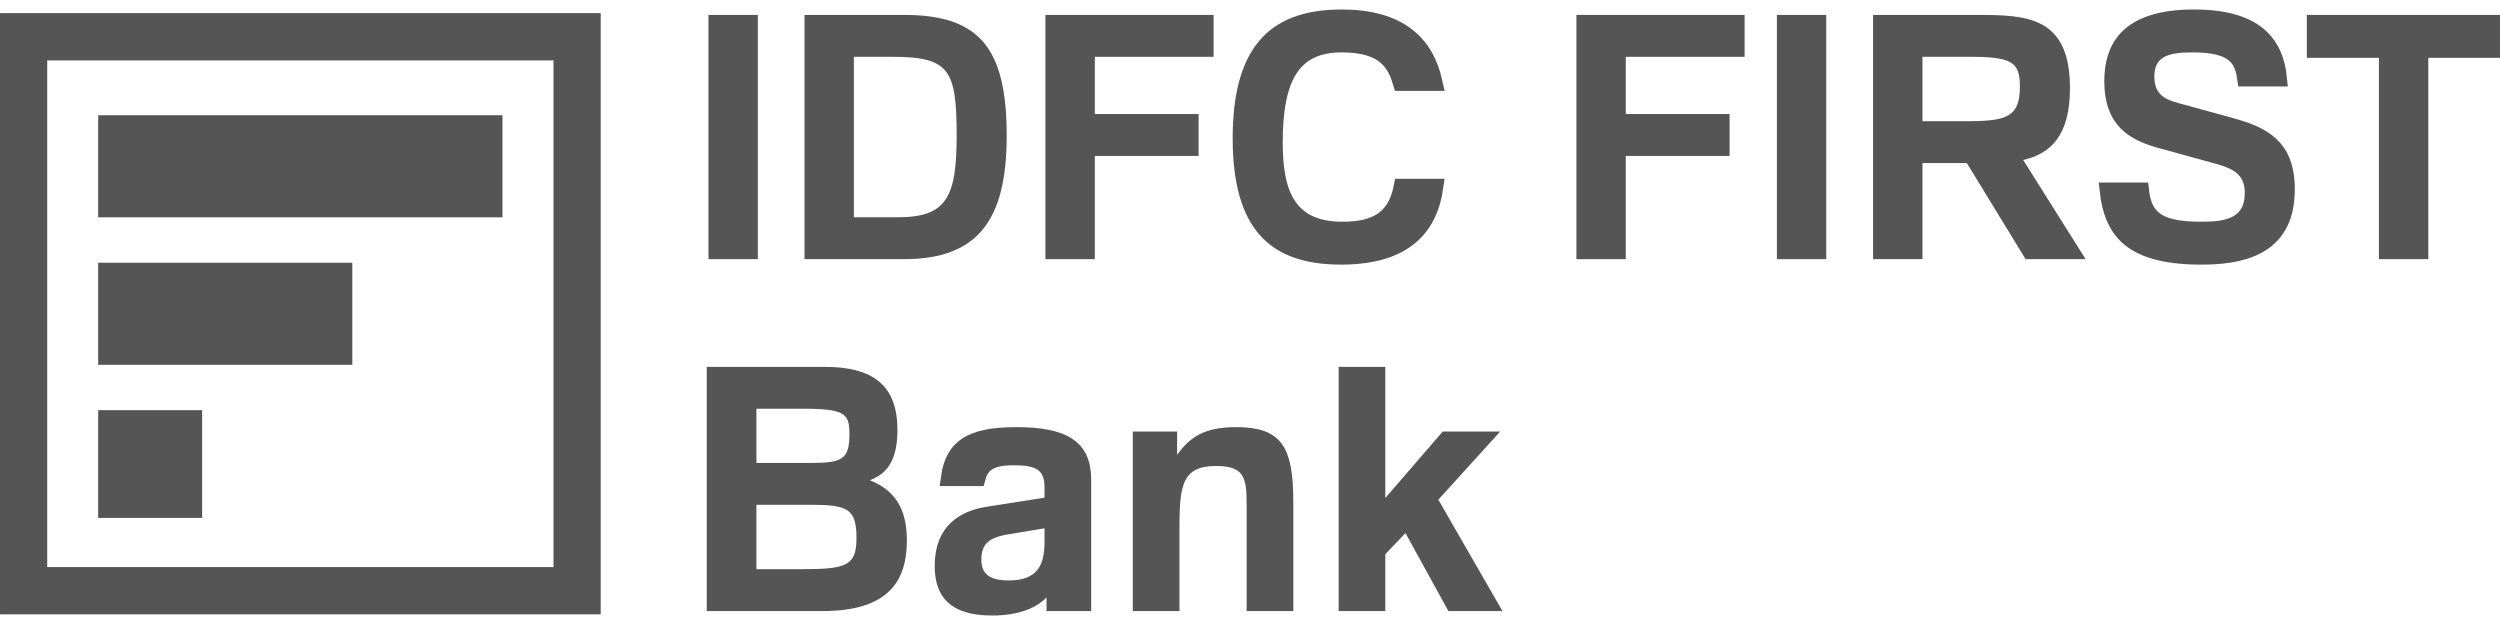 <svg width="132" height="33" viewBox="0 0 132 33" fill="none" xmlns="http://www.w3.org/2000/svg">
<g id="Logo-IDFC">
<path id="Vector" d="M2.494 2.752H2.056V3.189V29.942V30.379H2.494H29.224H29.662V29.942V3.189V2.752H29.224H2.494ZM0.438 1.131H31.28V32H0.438V1.131Z" fill="#555555" stroke="#555555" stroke-width="0.875"/>
<path id="Vector_2" d="M5.621 6.522H26.094V11.037H5.621V6.522Z" fill="#555555" stroke="#555555" stroke-width="0.875"/>
<path id="Vector_3" d="M5.621 14.309H18.165V18.824H5.621V14.309Z" fill="#555555" stroke="#555555" stroke-width="0.875"/>
<path id="Vector_4" d="M5.621 22.094H10.236V26.909H5.621V22.094Z" fill="#555555" stroke="#555555" stroke-width="0.875"/>
<g id="Group 14">
<path id="Vector_5" d="M39.576 1.225V13.246H37.844V1.225H39.576Z" fill="#555555" stroke="#555555" stroke-width="0.875"/>
<path id="Vector_6" d="M44.647 11.471V11.909H45.084H47.392C48.697 11.909 49.67 11.658 50.261 10.816C50.544 10.414 50.712 9.912 50.812 9.321C50.912 8.73 50.948 8.022 50.948 7.19C50.948 6.311 50.926 5.583 50.839 4.992C50.752 4.401 50.595 3.902 50.293 3.512C49.983 3.111 49.557 2.874 49.029 2.737C48.513 2.604 47.877 2.562 47.11 2.562H45.084H44.647V3V11.471ZM42.914 13.246V1.225H47.744C49.682 1.225 50.874 1.655 51.607 2.527C52.357 3.422 52.716 4.883 52.716 7.172C52.716 9.362 52.339 10.864 51.567 11.819C50.813 12.751 49.608 13.246 47.727 13.246H42.914Z" fill="#555555" stroke="#555555" stroke-width="0.875"/>
<path id="Vector_7" d="M57.806 7.796H57.369V8.234V13.246H55.637V1.225H63.641V2.562H57.806H57.369V3V6.021V6.458H57.806H62.849V7.796H57.806Z" fill="#555555" stroke="#555555" stroke-width="0.875"/>
<path id="Vector_8" d="M70.865 12.144C71.769 12.144 72.533 12.002 73.101 11.558C73.597 11.171 73.88 10.603 74.022 9.877H75.771C75.633 10.867 75.274 11.712 74.625 12.335C73.879 13.052 72.685 13.535 70.812 13.535C68.979 13.535 67.691 13.073 66.849 12.126C65.997 11.168 65.523 9.628 65.523 7.299C65.523 5.023 65.971 3.446 66.819 2.442C67.653 1.453 68.945 0.938 70.83 0.938C72.322 0.938 73.466 1.263 74.28 1.89C74.986 2.434 75.486 3.237 75.733 4.361H73.982C73.84 3.885 73.637 3.402 73.228 3.028C72.715 2.559 71.956 2.329 70.83 2.329C69.656 2.329 68.72 2.696 68.109 3.612C67.528 4.484 67.291 5.787 67.291 7.533C67.291 8.89 67.465 10.048 68.023 10.87C68.608 11.733 69.552 12.144 70.865 12.144Z" fill="#555555" stroke="#555555" stroke-width="0.875"/>
<path id="Vector_9" d="M85.842 7.796H85.404V8.234V13.246H83.672V1.225H91.677V2.562H85.842H85.404V3V6.021V6.458H85.842H90.884V7.796H85.842Z" fill="#555555" stroke="#555555" stroke-width="0.875"/>
<path id="Vector_10" d="M95.99 1.225V13.246H94.258V1.225H95.99Z" fill="#555555" stroke="#555555" stroke-width="0.875"/>
<path id="Vector_11" d="M106.456 8.682L109.329 13.246H107.196L104.223 8.383L104.095 8.174H103.849H101.506H101.069V8.611V13.246H99.336V1.225H104.378C105.037 1.225 105.649 1.23 106.205 1.292C106.76 1.355 107.23 1.473 107.611 1.681C108.32 2.069 108.857 2.848 108.857 4.654C108.857 5.859 108.612 6.618 108.25 7.108C107.894 7.591 107.382 7.868 106.726 8.023L106.13 8.164L106.456 8.682ZM101.069 6.399V6.837H101.506H103.849C104.377 6.837 104.837 6.823 105.226 6.774C105.614 6.725 105.965 6.637 106.257 6.466C106.901 6.09 107.088 5.423 107.088 4.564C107.088 3.89 106.979 3.277 106.379 2.92C106.112 2.761 105.782 2.677 105.406 2.628C105.027 2.579 104.564 2.562 104.008 2.562H101.506H101.069V3V6.399Z" fill="#555555" stroke="#555555" stroke-width="0.875"/>
<path id="Vector_12" d="M120.315 4.128H118.56C118.503 3.724 118.396 3.287 118.067 2.954C117.623 2.503 116.881 2.329 115.741 2.329C115.077 2.329 114.474 2.387 114.032 2.641C113.797 2.776 113.608 2.965 113.483 3.217C113.361 3.462 113.312 3.742 113.312 4.044C113.312 4.607 113.482 5.036 113.82 5.345C114.133 5.63 114.545 5.768 114.921 5.869L117.739 6.642L117.741 6.643C118.63 6.883 119.367 7.162 119.886 7.646C120.383 8.109 120.729 8.807 120.729 9.997C120.729 10.844 120.552 11.467 120.282 11.932C120.014 12.395 119.638 12.725 119.199 12.963C118.304 13.447 117.165 13.535 116.233 13.535C114.217 13.535 113.037 13.128 112.338 12.488C111.73 11.93 111.419 11.135 111.3 10.075H113.034C113.095 10.598 113.226 11.116 113.636 11.498C114.145 11.971 114.976 12.144 116.233 12.144C116.892 12.144 117.565 12.1 118.077 11.831C118.347 11.689 118.577 11.484 118.735 11.196C118.891 10.912 118.961 10.576 118.961 10.195C118.961 9.731 118.856 9.303 118.53 8.951C118.22 8.617 117.76 8.405 117.177 8.244L114.113 7.399L114.113 7.399L114.11 7.398C113.367 7.198 112.736 6.931 112.287 6.479C111.853 6.041 111.544 5.382 111.544 4.295C111.544 3.427 111.739 2.61 112.323 2.008C112.907 1.407 113.956 0.938 115.846 0.938C117.643 0.938 118.735 1.364 119.385 1.986C119.941 2.518 120.229 3.246 120.315 4.128Z" fill="#555555" stroke="#555555" stroke-width="0.875"/>
<path id="Vector_13" d="M128.214 2.616H127.777V3.053V13.246H126.044V3.053V2.616H125.607H122.238V1.225H131.564V2.616H128.214Z" fill="#555555" stroke="#555555" stroke-width="0.875"/>
<path id="Vector_14" d="M43.415 31.828H37.754V19.807H43.521C44.733 19.807 45.577 20.028 46.115 20.464C46.632 20.885 46.948 21.573 46.948 22.715C46.948 23.647 46.737 24.146 46.518 24.431C46.297 24.717 46.027 24.843 45.761 24.956L44.775 25.375L45.772 25.766C46.463 26.037 46.866 26.428 47.106 26.879C47.351 27.342 47.445 27.905 47.445 28.542C47.445 29.546 47.218 30.338 46.658 30.888C46.096 31.44 45.113 31.828 43.415 31.828ZM39.502 24.442V24.879H39.94H42.883C43.281 24.879 43.629 24.867 43.922 24.822C44.214 24.778 44.489 24.696 44.717 24.529C45.202 24.174 45.288 23.579 45.288 22.912C45.288 22.637 45.274 22.359 45.193 22.112C45.103 21.841 44.937 21.62 44.67 21.464C44.424 21.321 44.115 21.246 43.759 21.203C43.397 21.16 42.945 21.144 42.386 21.144H39.94H39.502V21.582V24.442ZM39.502 30.054V30.491H39.94H42.298C42.898 30.491 43.399 30.48 43.809 30.438C44.216 30.396 44.573 30.32 44.863 30.166C45.172 30.002 45.385 29.759 45.51 29.438C45.627 29.137 45.66 28.785 45.66 28.399C45.66 27.616 45.544 26.96 44.978 26.582C44.717 26.408 44.4 26.322 44.055 26.275C43.708 26.228 43.293 26.216 42.812 26.216H39.94H39.502V26.654V30.054Z" fill="#555555" stroke="#555555" stroke-width="0.875"/>
<path id="Vector_15" d="M50.115 25.227C50.232 24.371 50.548 23.866 51.001 23.55C51.561 23.159 52.419 22.99 53.66 22.99C54.934 22.99 55.814 23.167 56.368 23.528C56.88 23.863 57.176 24.398 57.176 25.323V31.828H55.693V31.546V30.449L54.938 31.245C54.562 31.64 53.786 32.062 52.383 32.062C51.323 32.062 50.695 31.822 50.331 31.476C49.972 31.135 49.789 30.616 49.789 29.873C49.789 28.923 50.089 28.319 50.499 27.925C50.921 27.52 51.503 27.293 52.133 27.194L55.217 26.708L55.586 26.65V26.276V25.701C55.586 25.19 55.455 24.731 55.029 24.442C54.654 24.187 54.132 24.13 53.553 24.13C52.937 24.13 52.436 24.195 52.081 24.463C51.814 24.663 51.679 24.937 51.6 25.227H50.115ZM55.586 27.895V27.378L55.077 27.463L53.36 27.75C52.9 27.821 52.402 27.916 52.025 28.171C51.597 28.46 51.378 28.911 51.378 29.532C51.378 29.959 51.485 30.39 51.85 30.695C52.194 30.983 52.685 31.085 53.27 31.085C54.102 31.085 54.723 30.854 55.117 30.36C55.492 29.888 55.586 29.264 55.586 28.651V27.895Z" fill="#555555" stroke="#555555" stroke-width="0.875"/>
<path id="Vector_16" d="M67.849 26.474V31.828H66.26V26.816C66.26 26.456 66.259 26.114 66.23 25.814C66.202 25.514 66.142 25.215 66.001 24.954C65.682 24.369 65.07 24.166 64.227 24.166C63.754 24.166 63.343 24.228 62.998 24.387C62.641 24.552 62.382 24.81 62.206 25.147C62.036 25.472 61.948 25.859 61.9 26.284C61.851 26.711 61.839 27.209 61.839 27.769V31.828H60.25V23.224H61.715V24.01V25.345L62.505 24.269C62.822 23.837 63.124 23.532 63.522 23.326C63.921 23.118 64.457 22.99 65.273 22.99C66.419 22.99 66.993 23.241 67.324 23.692C67.686 24.187 67.849 25.034 67.849 26.474Z" fill="#555555" stroke="#555555" stroke-width="0.875"/>
<path id="Vector_17" d="M78.219 23.224L75.62 26.09L75.406 26.326L75.565 26.602L78.574 31.828H76.735L74.591 27.935L74.302 27.413L73.891 27.845L72.827 28.96L72.706 29.087V29.262V31.828H71.117V19.807H72.706V26.294V27.47L73.475 26.58L76.375 23.224H78.219Z" fill="#555555" stroke="#555555" stroke-width="0.875"/>
</g>
</g>
</svg>

